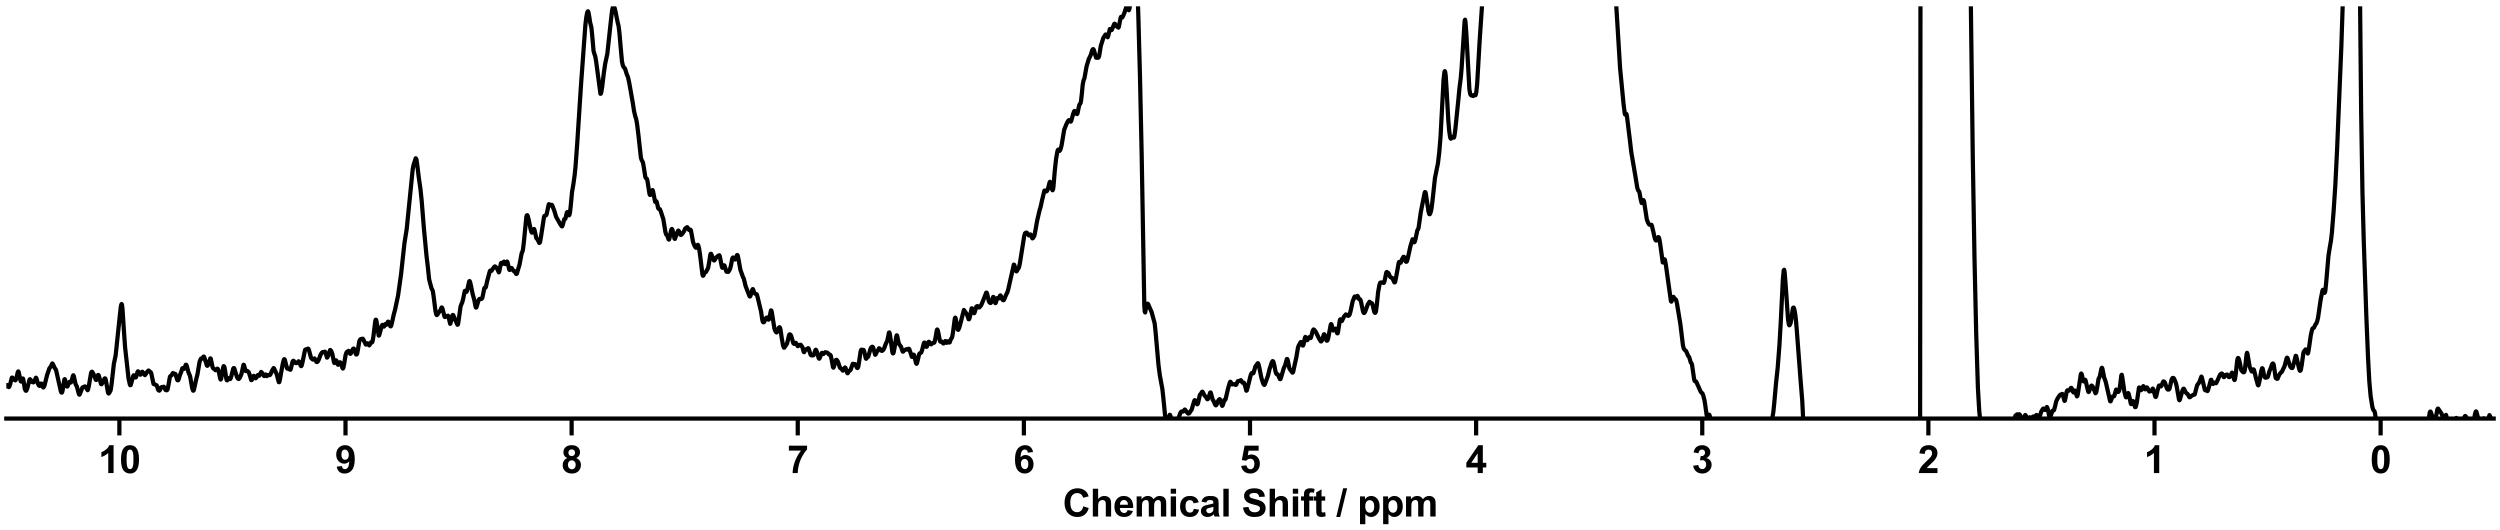 <?xml version="1.0" encoding="utf-8" standalone="no"?>
<!DOCTYPE svg PUBLIC "-//W3C//DTD SVG 1.1//EN"
  "http://www.w3.org/Graphics/SVG/1.1/DTD/svg11.dtd">
<svg xmlns:xlink="http://www.w3.org/1999/xlink" width="1188pt" height="252pt" viewBox="0 0 1188 252" xmlns="http://www.w3.org/2000/svg" version="1.1">
 <defs>
  <style type="text/css">*{stroke-linejoin: round; stroke-linecap: butt}</style>
 </defs>
 <g id="figure_1">
  <g id="patch_1">
   <path d="M 0 252 
L 1188 252 
L 1188 0 
L 0 0 
z
" style="fill: #ffffff"/>
  </g>
  <g id="axes_1">
   <g id="patch_2">
    <path d="M 3 198.908 
L 1185 198.908 
L 1185 3 
L 3 3 
z
" style="fill: #ffffff"/>
   </g>
   <g id="matplotlib.axis_1">
    <g id="xtick_1">
     <g id="line2d_1">
      <defs>
       <path id="maaf87b0c23" d="M 0 0 
L 0 8 
" style="stroke: #000000; stroke-width: 2"/>
      </defs>
      <g>
       <use xlink:href="#maaf87b0c23" x="1131.273" y="198.908" style="stroke: #000000; stroke-width: 2"/>
      </g>
     </g>
     <g id="text_1">
      <!-- 0 -->
      <g transform="translate(1126.268 224.792) scale(0.18 -0.18)">
       <defs>
        <path id="Arial-BoldMT-30" d="M 1756 4600 
Q 2422 4600 2797 4125 
Q 3244 3563 3244 2259 
Q 3244 959 2794 391 
Q 2422 -78 1756 -78 
Q 1088 -78 678 436 
Q 269 950 269 2269 
Q 269 3563 719 4131 
Q 1091 4600 1756 4600 
z
M 1756 3872 
Q 1597 3872 1472 3770 
Q 1347 3669 1278 3406 
Q 1188 3066 1188 2259 
Q 1188 1453 1269 1151 
Q 1350 850 1473 750 
Q 1597 650 1756 650 
Q 1916 650 2041 751 
Q 2166 853 2234 1116 
Q 2325 1453 2325 2259 
Q 2325 3066 2244 3367 
Q 2163 3669 2039 3770 
Q 1916 3872 1756 3872 
z
" transform="scale(0.016)"/>
       </defs>
       <use xlink:href="#Arial-BoldMT-30"/>
      </g>
     </g>
    </g>
    <g id="xtick_2">
     <g id="line2d_2">
      <g>
       <use xlink:href="#maaf87b0c23" x="1023.818" y="198.908" style="stroke: #000000; stroke-width: 2"/>
      </g>
     </g>
     <g id="text_2">
      <!-- 1 -->
      <g transform="translate(1018.813 224.792) scale(0.18 -0.18)">
       <defs>
        <path id="Arial-BoldMT-31" d="M 2519 0 
L 1641 0 
L 1641 3309 
Q 1159 2859 506 2644 
L 506 3441 
Q 850 3553 1253 3867 
Q 1656 4181 1806 4600 
L 2519 4600 
L 2519 0 
z
" transform="scale(0.016)"/>
       </defs>
       <use xlink:href="#Arial-BoldMT-31"/>
      </g>
     </g>
    </g>
    <g id="xtick_3">
     <g id="line2d_3">
      <g>
       <use xlink:href="#maaf87b0c23" x="916.364" y="198.908" style="stroke: #000000; stroke-width: 2"/>
      </g>
     </g>
     <g id="text_3">
      <!-- 2 -->
      <g transform="translate(911.359 224.792) scale(0.18 -0.18)">
       <defs>
        <path id="Arial-BoldMT-32" d="M 3238 816 
L 3238 0 
L 159 0 
Q 209 463 459 877 
Q 709 1291 1447 1975 
Q 2041 2528 2175 2725 
Q 2356 2997 2356 3263 
Q 2356 3556 2198 3714 
Q 2041 3872 1763 3872 
Q 1488 3872 1325 3706 
Q 1163 3541 1138 3156 
L 263 3244 
Q 341 3969 753 4284 
Q 1166 4600 1784 4600 
Q 2463 4600 2850 4234 
Q 3238 3869 3238 3325 
Q 3238 3016 3127 2736 
Q 3016 2456 2775 2150 
Q 2616 1947 2200 1565 
Q 1784 1184 1673 1059 
Q 1563 934 1494 816 
L 3238 816 
z
" transform="scale(0.016)"/>
       </defs>
       <use xlink:href="#Arial-BoldMT-32"/>
      </g>
     </g>
    </g>
    <g id="xtick_4">
     <g id="line2d_4">
      <g>
       <use xlink:href="#maaf87b0c23" x="808.909" y="198.908" style="stroke: #000000; stroke-width: 2"/>
      </g>
     </g>
     <g id="text_4">
      <!-- 3 -->
      <g transform="translate(803.904 224.792) scale(0.18 -0.18)">
       <defs>
        <path id="Arial-BoldMT-33" d="M 241 1216 
L 1091 1319 
Q 1131 994 1309 822 
Q 1488 650 1741 650 
Q 2013 650 2198 856 
Q 2384 1063 2384 1413 
Q 2384 1744 2206 1937 
Q 2028 2131 1772 2131 
Q 1603 2131 1369 2066 
L 1466 2781 
Q 1822 2772 2009 2936 
Q 2197 3100 2197 3372 
Q 2197 3603 2059 3740 
Q 1922 3878 1694 3878 
Q 1469 3878 1309 3722 
Q 1150 3566 1116 3266 
L 306 3403 
Q 391 3819 561 4067 
Q 731 4316 1036 4458 
Q 1341 4600 1719 4600 
Q 2366 4600 2756 4188 
Q 3078 3850 3078 3425 
Q 3078 2822 2419 2463 
Q 2813 2378 3048 2084 
Q 3284 1791 3284 1375 
Q 3284 772 2843 347 
Q 2403 -78 1747 -78 
Q 1125 -78 715 280 
Q 306 638 241 1216 
z
" transform="scale(0.016)"/>
       </defs>
       <use xlink:href="#Arial-BoldMT-33"/>
      </g>
     </g>
    </g>
    <g id="xtick_5">
     <g id="line2d_5">
      <g>
       <use xlink:href="#maaf87b0c23" x="701.455" y="198.908" style="stroke: #000000; stroke-width: 2"/>
      </g>
     </g>
     <g id="text_5">
      <!-- 4 -->
      <g transform="translate(696.45 224.792) scale(0.18 -0.18)">
       <defs>
        <path id="Arial-BoldMT-34" d="M 1994 0 
L 1994 922 
L 119 922 
L 119 1691 
L 2106 4600 
L 2844 4600 
L 2844 1694 
L 3413 1694 
L 3413 922 
L 2844 922 
L 2844 0 
L 1994 0 
z
M 1994 1694 
L 1994 3259 
L 941 1694 
L 1994 1694 
z
" transform="scale(0.016)"/>
       </defs>
       <use xlink:href="#Arial-BoldMT-34"/>
      </g>
     </g>
    </g>
    <g id="xtick_6">
     <g id="line2d_6">
      <g>
       <use xlink:href="#maaf87b0c23" x="594" y="198.908" style="stroke: #000000; stroke-width: 2"/>
      </g>
     </g>
     <g id="text_6">
      <!-- 5 -->
      <g transform="translate(588.995 224.792) scale(0.18 -0.18)">
       <defs>
        <path id="Arial-BoldMT-35" d="M 284 1178 
L 1159 1269 
Q 1197 972 1381 798 
Q 1566 625 1806 625 
Q 2081 625 2272 848 
Q 2463 1072 2463 1522 
Q 2463 1944 2273 2155 
Q 2084 2366 1781 2366 
Q 1403 2366 1103 2031 
L 391 2134 
L 841 4519 
L 3163 4519 
L 3163 3697 
L 1506 3697 
L 1369 2919 
Q 1663 3066 1969 3066 
Q 2553 3066 2959 2641 
Q 3366 2216 3366 1538 
Q 3366 972 3038 528 
Q 2591 -78 1797 -78 
Q 1163 -78 763 262 
Q 363 603 284 1178 
z
" transform="scale(0.016)"/>
       </defs>
       <use xlink:href="#Arial-BoldMT-35"/>
      </g>
     </g>
    </g>
    <g id="xtick_7">
     <g id="line2d_7">
      <g>
       <use xlink:href="#maaf87b0c23" x="486.545" y="198.908" style="stroke: #000000; stroke-width: 2"/>
      </g>
     </g>
     <g id="text_7">
      <!-- 6 -->
      <g transform="translate(481.541 224.792) scale(0.18 -0.18)">
       <defs>
        <path id="Arial-BoldMT-36" d="M 3247 3459 
L 2397 3366 
Q 2366 3628 2234 3753 
Q 2103 3878 1894 3878 
Q 1616 3878 1423 3628 
Q 1231 3378 1181 2588 
Q 1509 2975 1997 2975 
Q 2547 2975 2939 2556 
Q 3331 2138 3331 1475 
Q 3331 772 2918 347 
Q 2506 -78 1859 -78 
Q 1166 -78 719 461 
Q 272 1000 272 2228 
Q 272 3488 737 4044 
Q 1203 4600 1947 4600 
Q 2469 4600 2811 4308 
Q 3153 4016 3247 3459 
z
M 1256 1544 
Q 1256 1116 1453 883 
Q 1650 650 1903 650 
Q 2147 650 2309 840 
Q 2472 1031 2472 1466 
Q 2472 1913 2297 2120 
Q 2122 2328 1859 2328 
Q 1606 2328 1431 2129 
Q 1256 1931 1256 1544 
z
" transform="scale(0.016)"/>
       </defs>
       <use xlink:href="#Arial-BoldMT-36"/>
      </g>
     </g>
    </g>
    <g id="xtick_8">
     <g id="line2d_8">
      <g>
       <use xlink:href="#maaf87b0c23" x="379.091" y="198.908" style="stroke: #000000; stroke-width: 2"/>
      </g>
     </g>
     <g id="text_8">
      <!-- 7 -->
      <g transform="translate(374.086 224.792) scale(0.18 -0.18)">
       <defs>
        <path id="Arial-BoldMT-37" d="M 272 3703 
L 272 4519 
L 3275 4519 
L 3275 3881 
Q 2903 3516 2518 2831 
Q 2134 2147 1932 1376 
Q 1731 606 1734 0 
L 888 0 
Q 909 950 1279 1937 
Q 1650 2925 2269 3703 
L 272 3703 
z
" transform="scale(0.016)"/>
       </defs>
       <use xlink:href="#Arial-BoldMT-37"/>
      </g>
     </g>
    </g>
    <g id="xtick_9">
     <g id="line2d_9">
      <g>
       <use xlink:href="#maaf87b0c23" x="271.636" y="198.908" style="stroke: #000000; stroke-width: 2"/>
      </g>
     </g>
     <g id="text_9">
      <!-- 8 -->
      <g transform="translate(266.632 224.792) scale(0.18 -0.18)">
       <defs>
        <path id="Arial-BoldMT-38" d="M 1025 2472 
Q 684 2616 529 2867 
Q 375 3119 375 3419 
Q 375 3931 733 4265 
Q 1091 4600 1750 4600 
Q 2403 4600 2764 4265 
Q 3125 3931 3125 3419 
Q 3125 3100 2959 2851 
Q 2794 2603 2494 2472 
Q 2875 2319 3073 2025 
Q 3272 1731 3272 1347 
Q 3272 713 2867 316 
Q 2463 -81 1791 -81 
Q 1166 -81 750 247 
Q 259 634 259 1309 
Q 259 1681 443 1992 
Q 628 2303 1025 2472 
z
M 1206 3356 
Q 1206 3094 1354 2947 
Q 1503 2800 1750 2800 
Q 2000 2800 2150 2948 
Q 2300 3097 2300 3359 
Q 2300 3606 2151 3754 
Q 2003 3903 1759 3903 
Q 1506 3903 1356 3753 
Q 1206 3603 1206 3356 
z
M 1125 1394 
Q 1125 1031 1311 828 
Q 1497 625 1775 625 
Q 2047 625 2225 820 
Q 2403 1016 2403 1384 
Q 2403 1706 2222 1901 
Q 2041 2097 1763 2097 
Q 1441 2097 1283 1875 
Q 1125 1653 1125 1394 
z
" transform="scale(0.016)"/>
       </defs>
       <use xlink:href="#Arial-BoldMT-38"/>
      </g>
     </g>
    </g>
    <g id="xtick_10">
     <g id="line2d_10">
      <g>
       <use xlink:href="#maaf87b0c23" x="164.182" y="198.908" style="stroke: #000000; stroke-width: 2"/>
      </g>
     </g>
     <g id="text_10">
      <!-- 9 -->
      <g transform="translate(159.177 224.792) scale(0.18 -0.18)">
       <defs>
        <path id="Arial-BoldMT-39" d="M 291 1059 
L 1141 1153 
Q 1172 894 1303 769 
Q 1434 644 1650 644 
Q 1922 644 2112 894 
Q 2303 1144 2356 1931 
Q 2025 1547 1528 1547 
Q 988 1547 595 1964 
Q 203 2381 203 3050 
Q 203 3747 617 4173 
Q 1031 4600 1672 4600 
Q 2369 4600 2816 4061 
Q 3263 3522 3263 2288 
Q 3263 1031 2797 475 
Q 2331 -81 1584 -81 
Q 1047 -81 715 205 
Q 384 491 291 1059 
z
M 2278 2978 
Q 2278 3403 2083 3637 
Q 1888 3872 1631 3872 
Q 1388 3872 1227 3680 
Q 1066 3488 1066 3050 
Q 1066 2606 1241 2398 
Q 1416 2191 1678 2191 
Q 1931 2191 2104 2391 
Q 2278 2591 2278 2978 
z
" transform="scale(0.016)"/>
       </defs>
       <use xlink:href="#Arial-BoldMT-39"/>
      </g>
     </g>
    </g>
    <g id="xtick_11">
     <g id="line2d_11">
      <g>
       <use xlink:href="#maaf87b0c23" x="56.727" y="198.908" style="stroke: #000000; stroke-width: 2"/>
      </g>
     </g>
     <g id="text_11">
      <!-- 10 -->
      <g transform="translate(46.718 224.792) scale(0.18 -0.18)">
       <use xlink:href="#Arial-BoldMT-31"/>
       <use xlink:href="#Arial-BoldMT-30" x="55.615"/>
      </g>
     </g>
    </g>
    <g id="text_12">
     <!-- Chemical Shift / ppm -->
     <g transform="translate(504.993 245.448) scale(0.18 -0.18)">
      <defs>
       <path id="Arial-BoldMT-43" d="M 3397 1684 
L 4294 1400 
Q 4088 650 3608 286 
Q 3128 -78 2391 -78 
Q 1478 -78 890 545 
Q 303 1169 303 2250 
Q 303 3394 893 4026 
Q 1484 4659 2447 4659 
Q 3288 4659 3813 4163 
Q 4125 3869 4281 3319 
L 3366 3100 
Q 3284 3456 3026 3662 
Q 2769 3869 2400 3869 
Q 1891 3869 1573 3503 
Q 1256 3138 1256 2319 
Q 1256 1450 1568 1081 
Q 1881 713 2381 713 
Q 2750 713 3015 947 
Q 3281 1181 3397 1684 
z
" transform="scale(0.016)"/>
       <path id="Arial-BoldMT-68" d="M 1334 4581 
L 1334 2897 
Q 1759 3394 2350 3394 
Q 2653 3394 2897 3281 
Q 3141 3169 3264 2994 
Q 3388 2819 3433 2606 
Q 3478 2394 3478 1947 
L 3478 0 
L 2600 0 
L 2600 1753 
Q 2600 2275 2550 2415 
Q 2500 2556 2373 2639 
Q 2247 2722 2056 2722 
Q 1838 2722 1666 2615 
Q 1494 2509 1414 2295 
Q 1334 2081 1334 1663 
L 1334 0 
L 456 0 
L 456 4581 
L 1334 4581 
z
" transform="scale(0.016)"/>
       <path id="Arial-BoldMT-65" d="M 2381 1056 
L 3256 909 
Q 3088 428 2723 176 
Q 2359 -75 1813 -75 
Q 947 -75 531 491 
Q 203 944 203 1634 
Q 203 2459 634 2926 
Q 1066 3394 1725 3394 
Q 2466 3394 2894 2905 
Q 3322 2416 3303 1406 
L 1103 1406 
Q 1113 1016 1316 798 
Q 1519 581 1822 581 
Q 2028 581 2168 693 
Q 2309 806 2381 1056 
z
M 2431 1944 
Q 2422 2325 2234 2523 
Q 2047 2722 1778 2722 
Q 1491 2722 1303 2513 
Q 1116 2303 1119 1944 
L 2431 1944 
z
" transform="scale(0.016)"/>
       <path id="Arial-BoldMT-6d" d="M 394 3319 
L 1203 3319 
L 1203 2866 
Q 1638 3394 2238 3394 
Q 2556 3394 2790 3262 
Q 3025 3131 3175 2866 
Q 3394 3131 3647 3262 
Q 3900 3394 4188 3394 
Q 4553 3394 4806 3245 
Q 5059 3097 5184 2809 
Q 5275 2597 5275 2122 
L 5275 0 
L 4397 0 
L 4397 1897 
Q 4397 2391 4306 2534 
Q 4184 2722 3931 2722 
Q 3747 2722 3584 2609 
Q 3422 2497 3350 2280 
Q 3278 2063 3278 1594 
L 3278 0 
L 2400 0 
L 2400 1819 
Q 2400 2303 2353 2443 
Q 2306 2584 2207 2653 
Q 2109 2722 1941 2722 
Q 1738 2722 1575 2612 
Q 1413 2503 1342 2297 
Q 1272 2091 1272 1613 
L 1272 0 
L 394 0 
L 394 3319 
z
" transform="scale(0.016)"/>
       <path id="Arial-BoldMT-69" d="M 459 3769 
L 459 4581 
L 1338 4581 
L 1338 3769 
L 459 3769 
z
M 459 0 
L 459 3319 
L 1338 3319 
L 1338 0 
L 459 0 
z
" transform="scale(0.016)"/>
       <path id="Arial-BoldMT-63" d="M 3353 2338 
L 2488 2181 
Q 2444 2441 2289 2572 
Q 2134 2703 1888 2703 
Q 1559 2703 1364 2476 
Q 1169 2250 1169 1719 
Q 1169 1128 1367 884 
Q 1566 641 1900 641 
Q 2150 641 2309 783 
Q 2469 925 2534 1272 
L 3397 1125 
Q 3263 531 2881 228 
Q 2500 -75 1859 -75 
Q 1131 -75 698 384 
Q 266 844 266 1656 
Q 266 2478 700 2936 
Q 1134 3394 1875 3394 
Q 2481 3394 2839 3133 
Q 3197 2872 3353 2338 
z
" transform="scale(0.016)"/>
       <path id="Arial-BoldMT-61" d="M 1116 2306 
L 319 2450 
Q 453 2931 781 3162 
Q 1109 3394 1756 3394 
Q 2344 3394 2631 3255 
Q 2919 3116 3036 2902 
Q 3153 2688 3153 2116 
L 3144 1091 
Q 3144 653 3186 445 
Q 3228 238 3344 0 
L 2475 0 
Q 2441 88 2391 259 
Q 2369 338 2359 363 
Q 2134 144 1878 34 
Q 1622 -75 1331 -75 
Q 819 -75 523 203 
Q 228 481 228 906 
Q 228 1188 362 1408 
Q 497 1628 739 1745 
Q 981 1863 1438 1950 
Q 2053 2066 2291 2166 
L 2291 2253 
Q 2291 2506 2166 2614 
Q 2041 2722 1694 2722 
Q 1459 2722 1328 2630 
Q 1197 2538 1116 2306 
z
M 2291 1594 
Q 2122 1538 1756 1459 
Q 1391 1381 1278 1306 
Q 1106 1184 1106 997 
Q 1106 813 1243 678 
Q 1381 544 1594 544 
Q 1831 544 2047 700 
Q 2206 819 2256 991 
Q 2291 1103 2291 1419 
L 2291 1594 
z
" transform="scale(0.016)"/>
       <path id="Arial-BoldMT-6c" d="M 459 0 
L 459 4581 
L 1338 4581 
L 1338 0 
L 459 0 
z
" transform="scale(0.016)"/>
       <path id="Arial-BoldMT-20" transform="scale(0.016)"/>
       <path id="Arial-BoldMT-53" d="M 231 1491 
L 1131 1578 
Q 1213 1125 1461 912 
Q 1709 700 2131 700 
Q 2578 700 2804 889 
Q 3031 1078 3031 1331 
Q 3031 1494 2936 1608 
Q 2841 1722 2603 1806 
Q 2441 1863 1863 2006 
Q 1119 2191 819 2459 
Q 397 2838 397 3381 
Q 397 3731 595 4036 
Q 794 4341 1167 4500 
Q 1541 4659 2069 4659 
Q 2931 4659 3367 4281 
Q 3803 3903 3825 3272 
L 2900 3231 
Q 2841 3584 2645 3739 
Q 2450 3894 2059 3894 
Q 1656 3894 1428 3728 
Q 1281 3622 1281 3444 
Q 1281 3281 1419 3166 
Q 1594 3019 2269 2859 
Q 2944 2700 3267 2529 
Q 3591 2359 3773 2064 
Q 3956 1769 3956 1334 
Q 3956 941 3737 597 
Q 3519 253 3119 86 
Q 2719 -81 2122 -81 
Q 1253 -81 787 320 
Q 322 722 231 1491 
z
" transform="scale(0.016)"/>
       <path id="Arial-BoldMT-66" d="M 75 3319 
L 563 3319 
L 563 3569 
Q 563 3988 652 4194 
Q 741 4400 980 4529 
Q 1219 4659 1584 4659 
Q 1959 4659 2319 4547 
L 2200 3934 
Q 1991 3984 1797 3984 
Q 1606 3984 1523 3895 
Q 1441 3806 1441 3553 
L 1441 3319 
L 2097 3319 
L 2097 2628 
L 1441 2628 
L 1441 0 
L 563 0 
L 563 2628 
L 75 2628 
L 75 3319 
z
" transform="scale(0.016)"/>
       <path id="Arial-BoldMT-74" d="M 1981 3319 
L 1981 2619 
L 1381 2619 
L 1381 1281 
Q 1381 875 1398 808 
Q 1416 741 1477 697 
Q 1538 653 1625 653 
Q 1747 653 1978 738 
L 2053 56 
Q 1747 -75 1359 -75 
Q 1122 -75 931 4 
Q 741 84 652 211 
Q 563 338 528 553 
Q 500 706 500 1172 
L 500 2619 
L 97 2619 
L 97 3319 
L 500 3319 
L 500 3978 
L 1381 4491 
L 1381 3319 
L 1981 3319 
z
" transform="scale(0.016)"/>
       <path id="Arial-BoldMT-2f" d="M -9 -78 
L 1125 4659 
L 1784 4659 
L 638 -78 
L -9 -78 
z
" transform="scale(0.016)"/>
       <path id="Arial-BoldMT-70" d="M 434 3319 
L 1253 3319 
L 1253 2831 
Q 1413 3081 1684 3237 
Q 1956 3394 2288 3394 
Q 2866 3394 3269 2941 
Q 3672 2488 3672 1678 
Q 3672 847 3265 386 
Q 2859 -75 2281 -75 
Q 2006 -75 1782 34 
Q 1559 144 1313 409 
L 1313 -1263 
L 434 -1263 
L 434 3319 
z
M 1303 1716 
Q 1303 1156 1525 889 
Q 1747 622 2066 622 
Q 2372 622 2575 867 
Q 2778 1113 2778 1672 
Q 2778 2194 2568 2447 
Q 2359 2700 2050 2700 
Q 1728 2700 1515 2451 
Q 1303 2203 1303 1716 
z
" transform="scale(0.016)"/>
      </defs>
      <use xlink:href="#Arial-BoldMT-43"/>
      <use xlink:href="#Arial-BoldMT-68" x="72.217"/>
      <use xlink:href="#Arial-BoldMT-65" x="133.301"/>
      <use xlink:href="#Arial-BoldMT-6d" x="188.916"/>
      <use xlink:href="#Arial-BoldMT-69" x="277.832"/>
      <use xlink:href="#Arial-BoldMT-63" x="305.615"/>
      <use xlink:href="#Arial-BoldMT-61" x="361.23"/>
      <use xlink:href="#Arial-BoldMT-6c" x="416.846"/>
      <use xlink:href="#Arial-BoldMT-20" x="444.629"/>
      <use xlink:href="#Arial-BoldMT-53" x="472.412"/>
      <use xlink:href="#Arial-BoldMT-68" x="539.111"/>
      <use xlink:href="#Arial-BoldMT-69" x="600.195"/>
      <use xlink:href="#Arial-BoldMT-66" x="627.979"/>
      <use xlink:href="#Arial-BoldMT-74" x="661.279"/>
      <use xlink:href="#Arial-BoldMT-20" x="694.58"/>
      <use xlink:href="#Arial-BoldMT-2f" x="722.363"/>
      <use xlink:href="#Arial-BoldMT-20" x="750.146"/>
      <use xlink:href="#Arial-BoldMT-70" x="777.93"/>
      <use xlink:href="#Arial-BoldMT-70" x="839.014"/>
      <use xlink:href="#Arial-BoldMT-6d" x="900.098"/>
     </g>
    </g>
   </g>
   <g id="matplotlib.axis_2"/>
   <g id="line2d_12">
    <path d="M 2.956 183.34 
L 3.16 183.021 
L 3.365 182.972 
L 4.184 183.961 
L 4.388 183.785 
L 4.797 182.673 
L 5.616 179.49 
L 5.821 179.407 
L 6.639 180.377 
L 7.253 180.755 
L 7.458 180.547 
L 7.867 179.29 
L 8.481 176.748 
L 8.685 176.482 
L 8.89 176.802 
L 9.299 178.793 
L 9.708 180.773 
L 9.913 181.256 
L 10.118 181.345 
L 10.322 181.017 
L 10.731 179.861 
L 10.936 179.896 
L 11.141 180.716 
L 11.755 184.641 
L 12.164 185.612 
L 12.368 185.715 
L 12.573 185.559 
L 12.982 184.516 
L 13.596 182.074 
L 14.005 180.455 
L 14.21 180.215 
L 14.415 180.317 
L 15.233 181.506 
L 15.847 181.693 
L 16.052 181.616 
L 16.256 181.308 
L 17.075 179.484 
L 17.279 179.696 
L 17.688 181.037 
L 18.098 182.487 
L 18.507 183.212 
L 18.916 183.403 
L 19.121 183.148 
L 19.53 182.257 
L 19.735 182.308 
L 20.553 184.134 
L 20.758 183.974 
L 21.167 183.115 
L 21.781 180.607 
L 22.395 178.139 
L 23.009 176.4 
L 23.418 175.162 
L 23.827 174.58 
L 24.236 174.02 
L 24.85 172.707 
L 25.055 172.835 
L 26.078 175.053 
L 26.487 175.51 
L 26.692 176.101 
L 28.943 186.067 
L 29.147 186.485 
L 29.352 186.589 
L 29.556 186.323 
L 29.761 185.489 
L 30.58 180.303 
L 30.784 180.172 
L 30.989 180.669 
L 31.603 183.273 
L 31.807 183.663 
L 32.012 183.667 
L 32.216 183.331 
L 32.83 181.694 
L 33.035 181.467 
L 33.24 181.519 
L 33.649 181.76 
L 33.853 181.522 
L 34.263 180.055 
L 34.672 178.508 
L 34.877 178.33 
L 35.081 178.766 
L 35.9 182.504 
L 36.514 183.66 
L 37.127 185.968 
L 37.537 187.393 
L 37.741 187.564 
L 37.946 187.275 
L 39.174 184.157 
L 39.583 183.947 
L 40.401 183.619 
L 40.811 184.027 
L 41.629 185.435 
L 41.834 185.093 
L 42.243 183.255 
L 43.266 177.279 
L 43.471 176.788 
L 43.675 176.634 
L 43.88 176.783 
L 44.494 177.892 
L 45.517 180.474 
L 45.721 180.572 
L 45.926 180.218 
L 46.54 178.222 
L 46.744 178.175 
L 46.949 178.502 
L 47.358 179.908 
L 47.972 182.434 
L 48.177 182.601 
L 48.381 182.43 
L 48.791 181.681 
L 49.609 180.01 
L 49.814 179.792 
L 50.018 179.847 
L 50.223 180.339 
L 50.632 182.551 
L 51.246 186.228 
L 51.451 186.861 
L 51.655 187.014 
L 52.065 186.462 
L 52.474 185.688 
L 52.678 184.925 
L 53.088 181.975 
L 54.111 172.852 
L 54.929 169.035 
L 55.339 165.342 
L 56.157 157.38 
L 56.771 151.607 
L 57.385 145.944 
L 57.589 144.898 
L 57.794 144.461 
L 57.999 144.985 
L 58.203 146.686 
L 58.817 156.184 
L 59.431 164.915 
L 61.068 179.804 
L 61.682 182.605 
L 61.886 183.052 
L 62.091 183.023 
L 62.5 181.662 
L 63.319 178.661 
L 63.523 178.341 
L 63.728 178.399 
L 64.342 179.361 
L 64.546 179.336 
L 64.751 178.908 
L 65.365 176.653 
L 65.57 176.446 
L 65.774 176.629 
L 66.593 178.024 
L 66.797 178.041 
L 67.002 177.762 
L 67.411 176.827 
L 67.616 176.656 
L 67.82 176.802 
L 68.843 178.258 
L 69.048 178.084 
L 69.662 177.063 
L 70.276 176.345 
L 70.48 176.11 
L 70.685 176.093 
L 71.299 176.716 
L 71.503 176.78 
L 71.708 177.005 
L 71.913 177.579 
L 72.936 182.394 
L 73.14 182.579 
L 73.55 182.637 
L 74.164 182.987 
L 74.368 183.049 
L 74.573 183.386 
L 75.187 185.32 
L 75.596 185.646 
L 75.8 185.587 
L 76.005 185.32 
L 76.619 184.046 
L 77.028 183.917 
L 77.437 183.856 
L 77.847 183.777 
L 78.051 184.069 
L 78.665 185.343 
L 79.074 185.443 
L 79.279 185.461 
L 79.484 185.325 
L 79.688 184.829 
L 80.098 182.741 
L 80.711 179.195 
L 80.916 178.754 
L 81.53 178.343 
L 82.144 177.293 
L 83.371 177.756 
L 83.781 179.115 
L 84.19 180.435 
L 84.395 180.706 
L 84.599 180.727 
L 84.804 180.506 
L 85.213 179.195 
L 85.622 177.874 
L 86.031 176.943 
L 86.645 175.006 
L 86.85 174.93 
L 87.259 175.313 
L 87.464 175.287 
L 87.668 174.906 
L 88.282 173.331 
L 88.487 173.35 
L 88.692 173.667 
L 89.101 175.191 
L 89.51 176.82 
L 90.328 178.771 
L 90.738 181.025 
L 91.352 184.56 
L 91.761 185.649 
L 91.965 185.635 
L 92.17 185.093 
L 93.398 179.553 
L 93.807 178.04 
L 94.83 171.957 
L 95.444 170.477 
L 95.649 170.32 
L 96.058 170.426 
L 96.262 170.275 
L 96.672 169.484 
L 96.876 169.433 
L 97.081 169.779 
L 97.695 171.723 
L 98.309 173.693 
L 98.513 173.84 
L 98.718 173.678 
L 99.127 172.691 
L 99.946 170.293 
L 100.15 170.39 
L 100.559 172.31 
L 100.969 174.339 
L 101.378 175.13 
L 101.992 175.481 
L 102.401 175.928 
L 102.606 175.886 
L 103.22 175.214 
L 103.424 175.225 
L 103.629 175.528 
L 104.038 176.97 
L 104.652 179.972 
L 104.856 180.366 
L 105.061 180.074 
L 105.47 178.02 
L 106.084 174.462 
L 106.289 173.975 
L 106.493 174.082 
L 106.698 174.7 
L 107.107 177.024 
L 107.517 179.816 
L 107.721 180.594 
L 107.926 180.76 
L 108.335 180.156 
L 108.744 179.687 
L 108.949 179.793 
L 109.358 180.142 
L 109.563 179.899 
L 109.972 178.613 
L 110.79 175.287 
L 110.995 174.925 
L 111.2 174.918 
L 111.404 175.244 
L 112.018 177.295 
L 112.632 179.227 
L 113.041 179.882 
L 113.246 180.057 
L 113.451 180.082 
L 113.86 179.645 
L 114.678 177.896 
L 115.087 176.196 
L 115.701 173.344 
L 115.906 173.413 
L 116.724 176.293 
L 116.929 176.343 
L 117.338 176.242 
L 117.748 176.433 
L 118.157 176.86 
L 118.361 177.253 
L 119.384 180.618 
L 119.589 180.631 
L 119.998 179.778 
L 120.408 178.714 
L 120.612 178.598 
L 121.021 179.323 
L 121.226 179.665 
L 121.431 179.764 
L 121.635 179.665 
L 122.045 179.066 
L 122.454 178.281 
L 122.658 178.221 
L 123.068 178.567 
L 123.272 178.461 
L 124.091 176.746 
L 124.295 176.871 
L 125.523 178.718 
L 125.728 178.514 
L 126.137 177.925 
L 126.342 178.067 
L 126.751 178.719 
L 126.955 178.671 
L 127.365 178.209 
L 127.774 178.186 
L 128.183 178.252 
L 128.388 178.12 
L 128.797 177.279 
L 129.411 175.866 
L 130.025 174.919 
L 130.229 175.059 
L 131.457 177.733 
L 132.48 181.605 
L 132.685 181.618 
L 132.889 180.992 
L 134.322 173.11 
L 134.731 171.364 
L 134.936 170.835 
L 135.14 170.67 
L 135.345 170.944 
L 135.754 172.567 
L 136.368 174.941 
L 136.573 175.207 
L 136.777 175.226 
L 137.186 175.087 
L 137.391 175.2 
L 137.8 175.688 
L 138.005 175.686 
L 138.21 175.238 
L 139.028 171.809 
L 139.233 171.515 
L 139.437 171.442 
L 139.642 171.585 
L 140.256 172.453 
L 140.665 172.597 
L 141.074 172.484 
L 141.893 171.682 
L 142.097 171.804 
L 142.507 172.83 
L 142.916 173.832 
L 143.12 173.997 
L 143.325 173.797 
L 143.734 172.218 
L 144.962 166.252 
L 145.371 166.009 
L 145.985 165.854 
L 146.394 165.661 
L 146.599 165.821 
L 146.804 166.303 
L 147.827 170.125 
L 148.236 170.515 
L 148.645 170.86 
L 148.85 170.886 
L 149.464 170.327 
L 149.668 170.603 
L 150.282 171.851 
L 150.487 172.032 
L 150.691 172.04 
L 151.101 171.671 
L 151.51 170.798 
L 152.328 168.574 
L 152.942 167.598 
L 153.351 167.295 
L 153.965 167.35 
L 154.374 167.109 
L 154.579 167.373 
L 155.398 169.948 
L 155.602 169.788 
L 156.011 168.912 
L 156.83 166.362 
L 157.035 166.336 
L 157.444 166.91 
L 157.853 168.008 
L 158.262 169.844 
L 158.671 172.036 
L 158.876 172.506 
L 159.081 172.395 
L 159.695 171.23 
L 159.899 171.448 
L 160.513 173.221 
L 160.718 173.339 
L 161.127 172.642 
L 161.536 172.135 
L 161.741 172.23 
L 162.15 172.885 
L 162.764 174.971 
L 162.968 175.131 
L 163.173 174.759 
L 163.582 172.716 
L 164.196 168.852 
L 164.605 167.608 
L 164.81 167.256 
L 165.629 166.742 
L 165.833 166.819 
L 166.447 168.155 
L 166.652 168.056 
L 167.675 165.877 
L 167.879 165.67 
L 168.084 165.624 
L 168.289 165.831 
L 168.698 167.061 
L 169.107 168.283 
L 169.312 168.474 
L 169.516 168.425 
L 169.721 168.032 
L 170.13 165.884 
L 170.744 162.145 
L 171.153 161.323 
L 171.563 161.107 
L 172.381 160.956 
L 172.586 161.188 
L 173.813 163.707 
L 174.018 163.738 
L 174.427 163.174 
L 174.632 163.142 
L 175.041 163.622 
L 175.45 164.111 
L 175.655 163.898 
L 176.269 162.66 
L 176.678 162.776 
L 176.883 162.612 
L 177.087 162.002 
L 177.496 159.512 
L 178.315 152.603 
L 178.52 151.939 
L 178.724 151.967 
L 178.929 152.72 
L 179.952 159.493 
L 180.157 159.379 
L 180.566 157.973 
L 181.384 154.899 
L 181.589 154.463 
L 181.794 154.373 
L 182.407 155.219 
L 182.612 155.041 
L 183.021 154.064 
L 183.226 153.977 
L 183.635 154.308 
L 183.84 154.042 
L 184.249 153.014 
L 184.454 152.835 
L 184.658 152.976 
L 185.067 153.921 
L 185.477 154.99 
L 185.681 155.096 
L 185.886 154.794 
L 186.295 153.19 
L 187.114 149.455 
L 187.727 147.2 
L 189.16 140.464 
L 190.592 130.275 
L 191.615 120.817 
L 192.229 115.26 
L 193.252 108.959 
L 196.117 80.451 
L 196.526 78.363 
L 197.549 75.227 
L 197.754 75.398 
L 197.958 76.125 
L 198.368 79.095 
L 198.982 84.157 
L 199.8 89.783 
L 200.414 95.749 
L 201.437 108.598 
L 202.051 114.97 
L 202.665 121.481 
L 203.279 126.601 
L 203.892 132.512 
L 204.302 134.249 
L 204.711 135.722 
L 205.12 137.191 
L 205.529 137.904 
L 205.734 138.646 
L 206.143 141.526 
L 206.962 147.989 
L 207.371 149.567 
L 207.576 149.735 
L 207.78 149.595 
L 208.803 148.012 
L 209.008 147.877 
L 209.213 147.564 
L 209.826 146.119 
L 210.031 146.155 
L 210.236 146.61 
L 211.259 150.493 
L 211.463 150.653 
L 212.896 150.023 
L 213.1 150.415 
L 213.919 153.888 
L 214.123 153.443 
L 214.942 149.947 
L 215.147 149.665 
L 215.351 149.717 
L 215.76 150.612 
L 216.374 152.106 
L 216.988 153.456 
L 217.397 154.344 
L 217.602 154.166 
L 217.807 153.276 
L 218.83 145.758 
L 219.239 144.583 
L 219.648 143.741 
L 220.057 142.154 
L 220.876 138.239 
L 221.081 138.177 
L 221.49 138.719 
L 221.694 138.653 
L 221.899 138.273 
L 222.308 136.657 
L 222.922 133.775 
L 223.127 133.544 
L 223.331 133.83 
L 223.741 135.462 
L 224.559 139.567 
L 225.378 142.494 
L 225.991 145.716 
L 226.196 146.177 
L 226.401 146.078 
L 226.81 144.71 
L 227.424 142.674 
L 227.833 142.066 
L 228.242 141.969 
L 228.651 142.1 
L 228.856 142.03 
L 229.061 141.775 
L 229.265 141.283 
L 229.675 139.308 
L 230.084 137.135 
L 230.288 136.737 
L 230.698 136.708 
L 230.902 136.343 
L 231.516 133.504 
L 232.744 128.919 
L 232.948 128.582 
L 233.562 128.685 
L 234.176 127.738 
L 234.995 126.676 
L 235.199 126.586 
L 235.609 126.888 
L 236.222 127.619 
L 237.041 129.429 
L 237.245 129.003 
L 237.655 126.97 
L 238.064 125.077 
L 238.269 124.9 
L 238.678 125.399 
L 238.882 125.366 
L 239.496 124.303 
L 239.701 124.571 
L 240.11 125.482 
L 240.315 125.457 
L 240.929 124.275 
L 241.133 124.472 
L 241.542 126.187 
L 241.952 127.999 
L 242.156 128.286 
L 242.361 128.123 
L 242.77 127.458 
L 242.975 127.339 
L 243.179 127.403 
L 243.589 128.104 
L 243.998 128.699 
L 244.407 128.759 
L 244.816 129.435 
L 245.226 130.114 
L 245.43 130.194 
L 245.635 129.978 
L 246.044 128.555 
L 246.453 127.176 
L 246.863 125.851 
L 247.886 120.36 
L 248.295 119.473 
L 248.5 118.66 
L 248.909 115.386 
L 250.137 102.911 
L 250.341 102.356 
L 250.546 102.256 
L 250.75 102.545 
L 251.16 104.109 
L 252.183 109.074 
L 252.592 110.387 
L 252.797 110.565 
L 253.001 110.356 
L 253.615 108.892 
L 253.82 108.846 
L 254.024 109.36 
L 254.843 113.124 
L 255.457 113.844 
L 256.275 115.458 
L 256.48 115.359 
L 256.684 114.797 
L 257.094 112.396 
L 258.526 103.051 
L 258.731 102.584 
L 259.14 102.432 
L 259.344 102.428 
L 259.549 102.283 
L 259.754 101.782 
L 260.777 97.067 
L 260.981 97.054 
L 261.391 97.566 
L 261.595 97.635 
L 262.209 97.327 
L 262.414 97.607 
L 263.437 100.252 
L 264.255 103.015 
L 266.301 106.649 
L 266.711 107.213 
L 266.915 107.517 
L 267.12 107.575 
L 267.325 107.214 
L 268.143 104.134 
L 268.552 104.065 
L 268.757 103.687 
L 269.371 100.959 
L 269.575 100.766 
L 269.985 101.719 
L 270.189 102.181 
L 270.394 102.332 
L 270.598 102.066 
L 270.803 101.302 
L 271.212 97.886 
L 271.826 91.276 
L 272.44 87.715 
L 273.054 83.341 
L 273.463 79.501 
L 274.282 68.364 
L 275.305 52.496 
L 276.123 39.982 
L 278.169 11.885 
L 278.579 8.398 
L 278.988 6.183 
L 279.193 5.546 
L 279.397 5.364 
L 279.602 5.702 
L 280.011 7.883 
L 280.42 10.611 
L 281.034 13.071 
L 281.443 17.171 
L 282.057 24.216 
L 282.466 25.642 
L 282.876 26.823 
L 283.285 29.224 
L 285.331 44.578 
L 285.536 44.496 
L 285.74 43.807 
L 286.15 41.297 
L 286.968 34.504 
L 287.582 30.322 
L 288.605 25.535 
L 290.242 10.351 
L 290.856 4.991 
L 291.265 3.315 
L 291.47 3 
L 291.674 3.075 
L 292.084 3.871 
L 292.493 5.523 
L 293.516 10.648 
L 293.925 12.246 
L 294.334 15.391 
L 294.948 22.532 
L 295.562 29.232 
L 295.971 31.065 
L 296.381 31.958 
L 296.994 32.582 
L 297.404 33.87 
L 297.813 35.237 
L 298.427 36.69 
L 299.041 39.521 
L 300.678 48.731 
L 301.291 52.774 
L 301.905 55.342 
L 302.315 56.591 
L 302.724 58.843 
L 303.338 63.798 
L 304.565 74.969 
L 304.975 76.191 
L 305.384 76.884 
L 305.588 77.519 
L 305.998 79.857 
L 306.612 83.9 
L 306.816 84.492 
L 307.43 85.032 
L 307.635 85.788 
L 308.658 92.265 
L 308.862 92.632 
L 309.067 92.635 
L 309.272 92.294 
L 309.885 90.498 
L 310.09 90.318 
L 310.295 90.793 
L 311.318 95.909 
L 311.522 95.813 
L 311.727 95.588 
L 311.932 95.661 
L 312.136 96.224 
L 312.75 98.867 
L 312.955 99.205 
L 313.569 99.407 
L 313.978 100.373 
L 315.206 104.128 
L 315.615 106.639 
L 316.229 110.442 
L 316.638 111.544 
L 317.047 111.785 
L 317.456 113.034 
L 317.661 113.669 
L 317.866 113.856 
L 318.07 113.494 
L 318.479 111.586 
L 318.889 109.541 
L 319.093 108.958 
L 319.298 108.81 
L 319.503 109.08 
L 319.912 110.569 
L 320.526 113.418 
L 320.73 113.526 
L 321.14 112.362 
L 321.753 110.713 
L 322.163 109.742 
L 322.367 109.558 
L 322.572 109.74 
L 323.39 111.605 
L 323.595 111.637 
L 324.004 111.361 
L 325.027 109.936 
L 325.641 108.549 
L 326.05 108.349 
L 326.46 107.959 
L 326.664 108.029 
L 327.483 109.327 
L 327.687 109.35 
L 328.097 109.132 
L 328.301 109.43 
L 328.71 111.528 
L 329.324 114.97 
L 329.938 116.568 
L 330.552 117.645 
L 330.757 117.742 
L 330.961 117.59 
L 331.575 116.336 
L 331.78 116.477 
L 332.189 118.033 
L 332.598 120.588 
L 333.826 130.571 
L 334.031 131.043 
L 334.235 130.97 
L 334.849 129.453 
L 335.463 129.262 
L 336.486 127.344 
L 336.895 125.19 
L 337.509 121.214 
L 337.714 120.623 
L 337.918 120.619 
L 338.328 121.553 
L 339.146 123.624 
L 339.351 123.801 
L 339.555 123.669 
L 340.374 122.302 
L 340.783 122.011 
L 341.397 121.445 
L 341.806 121.317 
L 342.011 121.64 
L 342.42 123.692 
L 343.034 126.81 
L 343.238 127.252 
L 343.443 127.235 
L 344.057 126.057 
L 344.262 126.168 
L 344.671 127.399 
L 345.08 128.861 
L 345.285 129.136 
L 346.103 129.178 
L 346.512 128.562 
L 346.922 127.775 
L 347.331 126.248 
L 347.945 123.003 
L 348.149 122.487 
L 348.354 122.353 
L 348.763 122.645 
L 349.377 123.313 
L 349.582 123.082 
L 350.196 121.274 
L 350.4 121.18 
L 350.605 121.591 
L 351.014 123.583 
L 351.833 128.206 
L 353.06 131.666 
L 353.469 132.456 
L 353.879 134.148 
L 354.288 135.889 
L 356.13 140.671 
L 356.334 140.893 
L 356.539 140.772 
L 356.948 139.621 
L 357.562 137.492 
L 357.766 137.376 
L 357.971 137.784 
L 358.38 139.059 
L 358.79 139.539 
L 359.608 139.873 
L 360.017 141.209 
L 361.654 148.053 
L 362.268 152.105 
L 362.473 152.84 
L 362.677 153.144 
L 362.882 153.168 
L 363.087 153.03 
L 363.496 152.228 
L 363.905 151.272 
L 364.314 150.9 
L 364.519 150.892 
L 364.724 151.101 
L 365.133 151.885 
L 365.337 151.861 
L 365.542 151.268 
L 366.361 147.501 
L 366.565 147.606 
L 366.77 148.329 
L 367.384 152.271 
L 367.997 156.08 
L 368.407 157.246 
L 368.816 157.864 
L 369.021 157.985 
L 369.225 157.833 
L 369.634 156.884 
L 370.044 155.837 
L 370.248 155.553 
L 370.453 155.505 
L 370.658 155.764 
L 370.862 156.459 
L 371.476 160.635 
L 372.09 164.09 
L 372.499 165.193 
L 372.704 165.192 
L 373.113 164.57 
L 373.727 163.688 
L 373.931 163.372 
L 374.341 161.971 
L 374.955 159.284 
L 375.159 158.918 
L 375.364 158.867 
L 375.773 159.223 
L 375.978 159.66 
L 377.001 163.128 
L 377.41 163.437 
L 377.615 163.359 
L 378.024 162.916 
L 378.228 162.967 
L 378.638 163.715 
L 379.047 164.479 
L 379.252 164.471 
L 379.865 163.912 
L 380.479 163.826 
L 381.298 164.96 
L 381.707 166.459 
L 381.912 167.206 
L 382.116 167.368 
L 382.73 166.083 
L 382.935 166.013 
L 383.344 166.113 
L 383.549 165.992 
L 383.958 165.471 
L 384.162 165.505 
L 384.367 165.917 
L 385.186 168.577 
L 385.595 168.893 
L 386.209 168.823 
L 386.413 168.878 
L 386.618 168.768 
L 387.027 167.718 
L 387.436 166.447 
L 387.641 166.185 
L 387.846 166.328 
L 388.255 167.416 
L 389.073 170.291 
L 389.278 170.453 
L 389.483 170.238 
L 389.892 169.226 
L 390.506 167.721 
L 390.71 167.681 
L 391.324 168.208 
L 391.733 167.746 
L 392.143 167.386 
L 393.166 167.572 
L 393.984 168.512 
L 394.393 168.511 
L 394.598 168.679 
L 394.803 169.081 
L 395.212 170.969 
L 395.826 174.454 
L 396.03 174.716 
L 396.235 174.378 
L 397.258 171.032 
L 397.463 170.97 
L 397.667 171.09 
L 398.077 171.712 
L 398.486 172.749 
L 399.1 174.649 
L 399.304 174.909 
L 399.714 175.122 
L 400.532 176.141 
L 400.737 176.014 
L 401.555 174.623 
L 401.76 174.792 
L 402.169 175.807 
L 402.578 177.185 
L 402.783 177.372 
L 402.987 177.114 
L 403.397 176.313 
L 403.806 176.105 
L 404.011 176.02 
L 404.215 175.716 
L 405.238 172.876 
L 405.852 173.058 
L 406.057 172.965 
L 406.261 172.994 
L 406.466 173.185 
L 406.875 173.998 
L 407.284 174.829 
L 407.489 174.889 
L 407.694 174.638 
L 407.898 174.03 
L 408.308 171.423 
L 408.921 167.174 
L 409.126 166.469 
L 409.331 166.175 
L 410.354 166.297 
L 410.558 166.585 
L 410.968 168.192 
L 411.377 170.188 
L 411.581 170.487 
L 412.195 169.704 
L 412.4 169.659 
L 412.605 169.415 
L 413.014 168.018 
L 413.628 165.884 
L 414.037 165.056 
L 414.446 164.781 
L 414.651 164.822 
L 414.855 165.06 
L 415.06 165.579 
L 415.878 168.586 
L 416.083 168.433 
L 416.697 167.122 
L 417.106 166.722 
L 417.72 165.5 
L 417.925 165.542 
L 418.948 166.726 
L 419.152 166.74 
L 419.766 166.229 
L 420.175 165.422 
L 420.994 163.219 
L 421.608 162.021 
L 422.017 160.119 
L 422.426 158.058 
L 422.631 157.976 
L 422.836 158.693 
L 423.245 161.372 
L 424.063 167.412 
L 424.268 167.917 
L 424.473 167.918 
L 424.677 167.453 
L 425.086 165.259 
L 425.905 159.906 
L 426.109 159.336 
L 426.314 159.484 
L 426.723 161.506 
L 427.133 163.336 
L 427.746 164.203 
L 428.156 164.706 
L 428.565 165.985 
L 428.974 167.081 
L 429.179 167.092 
L 429.588 166.514 
L 430.406 166.147 
L 430.611 165.953 
L 430.816 165.92 
L 431.43 166.146 
L 431.839 165.725 
L 432.043 165.827 
L 432.453 166.938 
L 433.271 169.488 
L 433.476 169.621 
L 433.68 169.357 
L 434.09 168.51 
L 434.294 168.618 
L 434.703 170.073 
L 435.317 172.595 
L 435.522 172.879 
L 435.727 172.669 
L 436.136 171.037 
L 436.75 168.379 
L 436.954 167.997 
L 437.773 167.528 
L 438.182 166.366 
L 439.001 163.098 
L 439.205 162.778 
L 439.41 162.812 
L 439.819 163.827 
L 440.228 164.839 
L 440.433 164.725 
L 441.251 162.462 
L 441.456 162.42 
L 441.865 162.906 
L 442.274 163.552 
L 442.479 163.636 
L 442.888 163.25 
L 443.298 162.979 
L 443.911 162.842 
L 444.116 162.487 
L 444.525 160.731 
L 445.139 157.053 
L 445.344 156.569 
L 445.548 156.764 
L 445.958 158.4 
L 446.571 161.702 
L 446.776 162.258 
L 446.981 162.414 
L 447.595 162.324 
L 448.004 162.903 
L 448.208 163.195 
L 448.413 163.197 
L 449.231 162.058 
L 449.641 162.651 
L 449.845 162.921 
L 450.05 162.853 
L 450.459 162.162 
L 450.664 162.193 
L 451.073 162.75 
L 451.278 162.726 
L 451.687 161.616 
L 452.096 160.757 
L 452.301 160.533 
L 452.505 160.035 
L 452.915 157.585 
L 453.733 151.279 
L 453.938 150.937 
L 454.142 151.317 
L 454.552 153.518 
L 454.961 156.045 
L 455.165 156.672 
L 455.37 156.73 
L 455.779 155.889 
L 456.189 154.54 
L 458.03 147.297 
L 458.439 147.856 
L 459.462 149.332 
L 460.281 151.698 
L 460.486 151.711 
L 460.69 151.279 
L 461.099 149.641 
L 461.713 146.517 
L 461.918 146.526 
L 462.941 148.841 
L 463.146 148.467 
L 463.964 145.723 
L 464.373 145.466 
L 464.578 145.481 
L 465.192 146.1 
L 465.396 146.067 
L 466.215 145.113 
L 466.829 143.709 
L 468.67 139.052 
L 468.875 139.079 
L 469.08 139.582 
L 469.898 143.191 
L 470.307 143.813 
L 470.717 144.007 
L 470.921 143.861 
L 471.33 142.97 
L 471.944 141.097 
L 472.149 141.156 
L 472.558 142.764 
L 472.967 144.028 
L 473.172 143.97 
L 473.581 142.611 
L 473.99 141.604 
L 474.195 141.628 
L 474.4 141.783 
L 474.604 141.787 
L 474.809 141.478 
L 475.218 140.478 
L 475.423 140.357 
L 475.627 140.664 
L 476.241 142.246 
L 476.651 142.661 
L 476.855 142.681 
L 477.06 142.546 
L 477.469 141.627 
L 478.083 140.106 
L 478.697 138.939 
L 479.106 137.543 
L 481.766 125.73 
L 481.971 125.847 
L 482.38 127.291 
L 482.789 128.745 
L 482.994 128.981 
L 483.198 128.806 
L 483.812 127.707 
L 484.017 127.451 
L 484.221 126.995 
L 484.631 125.199 
L 486.677 112.334 
L 487.086 110.87 
L 487.495 110.576 
L 487.905 110.539 
L 488.314 111.061 
L 488.928 111.876 
L 489.132 111.9 
L 489.542 111.428 
L 489.746 111.42 
L 489.951 111.724 
L 490.565 113.266 
L 490.769 113.229 
L 491.383 112.341 
L 491.588 111.802 
L 491.997 109.692 
L 492.815 105.028 
L 493.429 102.388 
L 494.043 99.749 
L 494.452 98.511 
L 495.271 94.756 
L 496.294 90.573 
L 496.499 90.544 
L 497.113 90.961 
L 497.317 90.927 
L 497.522 90.761 
L 497.931 89.863 
L 498.34 88.393 
L 498.749 86.69 
L 498.954 86.397 
L 499.159 86.754 
L 499.977 90.109 
L 500.182 90.417 
L 500.386 90.07 
L 500.591 88.823 
L 501.205 81.466 
L 501.819 75.686 
L 502.433 72.137 
L 502.637 71.404 
L 502.842 71.104 
L 503.046 71.246 
L 503.456 71.729 
L 503.66 71.557 
L 504.07 70.567 
L 504.479 68.987 
L 505.707 61.661 
L 506.73 59.051 
L 507.343 57.827 
L 507.753 57.206 
L 507.957 57.106 
L 508.162 57.222 
L 508.571 57.728 
L 508.776 57.82 
L 508.98 57.639 
L 509.39 56.217 
L 510.004 54.009 
L 510.413 52.915 
L 510.617 52.723 
L 510.822 52.905 
L 511.436 53.993 
L 511.641 54.183 
L 511.845 54.204 
L 512.05 53.824 
L 512.459 51.758 
L 512.868 49.904 
L 513.482 48.965 
L 513.687 48.07 
L 514.096 44.493 
L 514.505 40.233 
L 514.914 38.177 
L 515.324 37.219 
L 515.733 34.915 
L 516.347 31.51 
L 517.37 28.127 
L 518.393 25.976 
L 519.007 23.86 
L 519.416 23.347 
L 519.621 23.413 
L 519.825 23.845 
L 520.848 27.408 
L 521.258 27.465 
L 521.871 27.432 
L 522.076 27.262 
L 522.281 26.757 
L 522.69 24.435 
L 523.099 21.802 
L 523.508 20.537 
L 523.918 19.249 
L 524.327 17.987 
L 525.35 16.402 
L 525.555 16.425 
L 526.373 17.71 
L 526.578 17.218 
L 527.396 13.81 
L 527.601 13.814 
L 528.01 14.33 
L 528.215 14.299 
L 528.419 13.991 
L 529.442 11.447 
L 529.647 11.264 
L 529.852 11.353 
L 530.67 12.553 
L 531.079 12.795 
L 531.284 13.056 
L 531.489 13.122 
L 531.693 12.712 
L 532.102 10.56 
L 532.512 8.446 
L 532.716 8.015 
L 532.921 8.064 
L 533.126 8.277 
L 533.33 8.28 
L 533.739 7.487 
L 534.353 6.008 
L 535.376 2.775 
L 535.581 3.091 
L 536.195 4.664 
L 536.399 4.862 
L 536.604 4.569 
L 536.809 3.673 
L 537.218 0.235 
L 537.321 -1 
M 540.63 -1 
L 540.901 6.278 
L 541.72 36.447 
L 542.538 74.379 
L 543.766 144.924 
L 543.97 147.975 
L 544.175 148.489 
L 544.584 146.271 
L 544.994 144.586 
L 545.198 144.322 
L 545.403 144.322 
L 545.607 144.538 
L 546.221 145.98 
L 547.244 148.311 
L 548.677 153.57 
L 549.086 157.286 
L 550.518 173.497 
L 551.132 178.239 
L 552.36 184.906 
L 552.769 188.601 
L 553.792 198.936 
L 554.201 200.395 
L 554.406 200.578 
L 554.611 200.477 
L 554.815 200.101 
L 555.838 197.118 
L 556.043 197.181 
L 556.452 198.453 
L 556.861 199.681 
L 557.271 200.221 
L 557.68 200.371 
L 558.908 199.931 
L 559.317 200.076 
L 559.522 199.906 
L 559.931 198.962 
L 560.954 196.114 
L 561.363 195.604 
L 561.772 195.479 
L 562.182 195.573 
L 562.386 195.428 
L 563 194.609 
L 563.205 194.747 
L 564.228 196.154 
L 564.637 196.538 
L 565.046 196.442 
L 565.456 195.875 
L 565.865 195.216 
L 566.274 194.708 
L 566.888 192.585 
L 567.502 190.523 
L 567.706 190.156 
L 567.911 190.222 
L 568.934 192.139 
L 569.139 191.979 
L 569.343 191.39 
L 570.162 187.676 
L 570.571 187.204 
L 570.98 186.563 
L 571.185 186.208 
L 571.389 186.13 
L 571.594 186.394 
L 572.413 187.963 
L 573.026 188.596 
L 573.64 189.661 
L 573.845 189.72 
L 574.05 189.493 
L 574.459 188.529 
L 575.073 186.562 
L 575.277 186.493 
L 575.482 187.007 
L 576.3 190.047 
L 576.71 190.488 
L 577.119 191.577 
L 577.528 192.493 
L 577.733 192.619 
L 577.937 192.552 
L 578.142 192.228 
L 578.96 190.287 
L 579.37 189.796 
L 579.574 189.683 
L 579.779 189.846 
L 580.188 191.11 
L 580.597 192.532 
L 580.802 192.874 
L 581.007 192.686 
L 581.825 190.036 
L 582.03 190.087 
L 582.234 190.003 
L 582.439 189.512 
L 583.667 184.261 
L 584.485 181.563 
L 584.69 181.409 
L 584.894 181.63 
L 585.304 182.49 
L 585.508 182.652 
L 586.531 182.544 
L 587.145 182.904 
L 587.35 182.881 
L 587.554 182.567 
L 588.168 181.163 
L 588.578 181.083 
L 588.987 181.033 
L 589.601 180.648 
L 589.805 180.817 
L 590.419 181.842 
L 591.033 181.811 
L 591.238 182.066 
L 591.647 183.345 
L 592.261 185.661 
L 592.465 185.578 
L 592.875 184.14 
L 594.307 178.352 
L 594.716 177.401 
L 594.921 177.219 
L 595.535 177.408 
L 595.739 177.011 
L 596.558 174.158 
L 597.376 173.062 
L 597.581 172.674 
L 597.785 172.602 
L 597.99 172.937 
L 598.399 174.525 
L 599.422 179.619 
L 600.241 182.204 
L 600.65 182.856 
L 600.855 182.903 
L 601.059 182.613 
L 602.492 178.678 
L 603.31 175.321 
L 603.924 173.536 
L 604.333 172.216 
L 604.742 171.605 
L 604.947 171.663 
L 605.152 172.025 
L 605.561 173.62 
L 606.175 176.773 
L 606.584 177.727 
L 606.789 177.859 
L 607.198 177.909 
L 607.607 178.765 
L 608.221 180.157 
L 608.426 180.182 
L 608.63 179.777 
L 610.063 174.906 
L 610.676 173.641 
L 611.495 170.627 
L 611.7 170.61 
L 611.904 171.031 
L 612.313 173.026 
L 612.723 175.106 
L 613.132 175.696 
L 614.155 177.076 
L 614.36 176.995 
L 614.564 176.528 
L 615.178 173.602 
L 615.997 169.944 
L 616.815 165.059 
L 617.224 164.066 
L 618.043 162.591 
L 618.247 162.566 
L 618.452 162.794 
L 619.066 164.222 
L 619.27 164.15 
L 619.475 163.543 
L 620.089 160.5 
L 620.294 160.099 
L 620.498 160.268 
L 621.112 161.692 
L 621.317 161.581 
L 621.931 160.344 
L 622.135 160.233 
L 622.749 160.656 
L 622.954 160.461 
L 623.363 158.934 
L 623.772 157.274 
L 624.181 156.55 
L 624.386 156.603 
L 625 157.321 
L 625.409 158.004 
L 626.637 160.557 
L 627.66 162.254 
L 627.865 162.229 
L 628.069 161.965 
L 628.478 160.937 
L 629.092 158.92 
L 629.297 158.828 
L 629.501 159.234 
L 630.32 161.773 
L 630.525 161.909 
L 630.729 161.833 
L 630.934 161.506 
L 631.138 160.79 
L 632.366 154.284 
L 632.571 153.999 
L 632.775 154.297 
L 633.389 156.833 
L 633.594 157.071 
L 633.798 156.956 
L 634.412 156.268 
L 634.617 156.178 
L 634.822 156.324 
L 635.231 157.704 
L 635.435 158.371 
L 635.64 158.398 
L 635.845 157.631 
L 636.663 152.305 
L 636.868 151.762 
L 637.072 151.859 
L 637.482 152.603 
L 637.686 152.505 
L 638.709 150.366 
L 639.119 149.914 
L 639.528 149.42 
L 639.732 149.449 
L 640.551 150.089 
L 640.756 150.085 
L 641.165 149.743 
L 641.369 149.377 
L 641.779 147.933 
L 642.802 143.097 
L 643.211 142.182 
L 643.62 141.041 
L 643.825 140.878 
L 644.439 141.386 
L 645.053 140.614 
L 645.257 140.835 
L 645.871 142.182 
L 646.28 142.251 
L 646.485 142.501 
L 646.69 143.114 
L 647.713 148.01 
L 648.122 148.742 
L 648.326 148.707 
L 648.736 148.05 
L 649.963 144.709 
L 650.782 143.386 
L 651.6 144.072 
L 651.805 144.058 
L 652.01 144.18 
L 652.214 144.674 
L 653.033 148.174 
L 653.237 148.543 
L 653.442 148.667 
L 653.647 148.514 
L 653.851 147.943 
L 654.26 144.962 
L 654.874 138.856 
L 655.488 135.431 
L 655.897 134.336 
L 656.102 134.235 
L 656.716 134.237 
L 656.921 134.213 
L 657.534 134.462 
L 657.739 134.18 
L 658.148 132.616 
L 658.762 129.493 
L 658.967 129.237 
L 659.785 129.768 
L 660.194 130.704 
L 660.604 131.557 
L 661.013 131.856 
L 661.627 132.134 
L 662.036 132.983 
L 662.445 133.924 
L 662.65 134.21 
L 662.854 134.156 
L 663.059 133.618 
L 663.673 130.364 
L 664.696 124.723 
L 664.901 124.443 
L 665.105 124.516 
L 665.515 124.888 
L 665.719 124.636 
L 666.333 123.027 
L 666.947 122.031 
L 667.152 122.044 
L 667.561 123.177 
L 667.97 124.188 
L 668.175 124.39 
L 668.379 124.388 
L 668.584 124.133 
L 668.993 122.705 
L 670.221 117.016 
L 671.244 113.697 
L 671.449 113.763 
L 672.062 115.14 
L 672.267 114.935 
L 672.676 113.487 
L 673.495 109.522 
L 673.904 108.871 
L 674.109 108.215 
L 674.518 105.421 
L 675.132 100.975 
L 676.973 91.7 
L 677.178 91.232 
L 677.382 91.389 
L 677.587 92.275 
L 678.815 100.495 
L 679.224 101.771 
L 679.429 101.8 
L 679.838 100.951 
L 680.247 99.119 
L 680.656 95.986 
L 681.884 84.656 
L 683.316 77.57 
L 683.93 72.447 
L 684.544 64.974 
L 685.158 53.358 
L 685.977 37.845 
L 686.386 34.235 
L 686.59 33.817 
L 686.795 34.398 
L 687 36.018 
L 687.409 42.287 
L 688.227 57.078 
L 688.637 61.98 
L 689.046 64.919 
L 689.25 65.701 
L 689.455 65.91 
L 690.274 65.079 
L 690.683 65.418 
L 690.887 65.39 
L 691.092 64.906 
L 691.501 62.169 
L 692.934 48.176 
L 693.547 41.727 
L 694.161 37.013 
L 694.571 32.132 
L 696.003 9.776 
L 696.208 9.366 
L 696.412 10.472 
L 696.821 16.235 
L 698.254 42.438 
L 698.663 44.757 
L 699.072 45.31 
L 700.095 45.615 
L 700.505 45.075 
L 700.709 45.061 
L 700.914 45.247 
L 701.118 45.273 
L 701.323 44.831 
L 701.528 43.849 
L 701.937 39.949 
L 702.551 29.403 
L 703.165 18.774 
L 704.188 3.658 
L 704.483 -1 
M 767.818 -1 
L 769.871 32.465 
L 771.508 49.41 
L 772.121 54.187 
L 772.326 54.49 
L 772.735 54.046 
L 772.94 54.367 
L 773.145 55.382 
L 774.577 67.061 
L 775.191 72.355 
L 777.032 83.069 
L 778.055 89.334 
L 778.465 90.544 
L 778.874 90.893 
L 779.078 91.463 
L 779.692 94.922 
L 780.102 96.459 
L 780.306 96.434 
L 780.92 95.087 
L 781.125 95.324 
L 781.329 96.19 
L 782.557 104.246 
L 783.171 105.847 
L 783.58 106.551 
L 783.989 106.847 
L 784.808 106.838 
L 785.012 107.374 
L 786.445 113.572 
L 786.854 114.23 
L 787.059 114.299 
L 787.263 114.163 
L 787.673 113.333 
L 788.082 112.656 
L 788.286 112.842 
L 788.491 113.449 
L 788.9 115.778 
L 790.128 124.697 
L 790.333 124.759 
L 790.946 123.174 
L 791.151 123.399 
L 791.56 125.458 
L 794.016 143.076 
L 794.22 143.343 
L 794.425 142.972 
L 795.039 141.12 
L 795.243 141.083 
L 795.857 142.172 
L 796.267 142.233 
L 796.471 142.532 
L 796.88 144.141 
L 798.517 154.082 
L 799.745 164.199 
L 800.154 165.677 
L 800.564 166.242 
L 801.177 166.788 
L 801.587 167.605 
L 802.201 169.137 
L 802.61 169.557 
L 802.814 170.029 
L 803.428 172.192 
L 803.837 172.712 
L 804.042 173.322 
L 804.451 176.119 
L 805.065 180.292 
L 805.27 180.946 
L 805.474 181.194 
L 805.884 181.227 
L 806.088 181.476 
L 808.134 186.056 
L 808.544 186.652 
L 808.953 186.867 
L 809.362 187.858 
L 809.976 190.231 
L 810.385 192.847 
L 810.999 197.251 
L 811.204 197.961 
L 811.408 198.115 
L 812.022 197.065 
L 812.227 197.077 
L 812.432 197.438 
L 812.841 199.214 
L 815.296 211.697 
L 816.115 214.298 
L 817.138 219.667 
L 817.547 220.35 
L 817.956 220.997 
L 818.365 222.566 
L 818.979 225.348 
L 819.593 226.955 
L 820.002 227.59 
L 820.207 227.691 
L 820.616 227.469 
L 820.821 227.586 
L 821.639 229.182 
L 822.049 231.748 
L 822.458 235.025 
L 823.686 241.474 
L 824.095 243.769 
L 824.504 244.682 
L 824.913 244.873 
L 825.118 244.795 
L 825.732 243.937 
L 825.936 244.046 
L 826.346 244.704 
L 826.55 244.759 
L 826.755 244.491 
L 827.369 242.976 
L 827.573 242.918 
L 827.778 243.464 
L 828.187 246.308 
L 828.596 249.012 
L 828.801 249.298 
L 829.006 248.656 
L 829.824 244.197 
L 830.233 242.876 
L 830.643 242.382 
L 831.052 242.341 
L 831.257 242.608 
L 831.666 243.99 
L 832.075 245.508 
L 832.28 245.929 
L 832.484 246.038 
L 833.098 245.63 
L 833.303 245.402 
L 833.507 244.867 
L 833.917 242.847 
L 835.144 235.105 
L 836.781 227.449 
L 838.009 221.239 
L 838.827 215.826 
L 839.646 212.206 
L 840.26 206.88 
L 840.874 201.796 
L 841.283 200.042 
L 841.897 199.455 
L 842.306 198.074 
L 842.715 195.612 
L 843.124 191.575 
L 843.943 182.369 
L 844.761 174.708 
L 845.58 164.099 
L 846.194 153.464 
L 847.217 132.782 
L 847.626 128.435 
L 847.831 128.2 
L 848.035 129.246 
L 848.445 134.026 
L 849.672 151.747 
L 850.082 154.303 
L 850.286 154.599 
L 850.491 154.43 
L 850.9 153.469 
L 851.309 151.326 
L 851.923 146.848 
L 852.128 146.211 
L 852.332 146.154 
L 852.537 146.556 
L 852.946 148.352 
L 853.355 151.366 
L 853.765 156.011 
L 855.606 180.299 
L 856.425 190.465 
L 857.039 202.607 
L 857.857 219.841 
L 859.494 246.31 
L 859.86 253 
M 912.389 253 
L 912.605 -1 
M 936.502 -1 
L 937.454 73.883 
L 938.273 122.374 
L 939.091 158.613 
L 939.91 184.559 
L 940.523 195.158 
L 941.137 201.206 
L 941.751 205.244 
L 942.979 211.254 
L 943.593 214.848 
L 944.002 216.148 
L 944.207 216.104 
L 945.025 214.476 
L 945.844 211.949 
L 946.253 211.758 
L 947.071 210.86 
L 947.481 210.995 
L 947.685 210.948 
L 947.89 211.036 
L 948.094 211.433 
L 948.708 213.469 
L 948.913 213.686 
L 949.117 213.403 
L 949.527 211.742 
L 950.55 207.216 
L 950.959 206.101 
L 951.164 205.906 
L 951.368 206.081 
L 952.187 207.914 
L 952.596 207.563 
L 952.801 207.247 
L 953.005 206.659 
L 953.415 204.394 
L 953.824 201.99 
L 954.028 201.329 
L 954.233 201.198 
L 954.438 201.536 
L 955.461 204.562 
L 955.665 204.166 
L 956.075 202.896 
L 956.688 201.856 
L 957.098 200.202 
L 957.712 197.504 
L 958.121 197.22 
L 958.53 196.891 
L 958.735 196.903 
L 959.144 197.107 
L 959.553 196.852 
L 959.758 196.985 
L 960.985 199.451 
L 961.19 199.604 
L 961.395 199.551 
L 961.599 199.185 
L 962.213 197.438 
L 962.418 197.23 
L 962.622 197.364 
L 963.032 198.409 
L 963.645 200.074 
L 963.85 200.077 
L 964.259 198.825 
L 964.464 198.293 
L 964.669 198.322 
L 965.282 199.626 
L 965.487 199.393 
L 966.101 197.927 
L 966.306 197.952 
L 966.715 198.377 
L 966.919 198.413 
L 967.124 198.178 
L 967.533 197.341 
L 967.738 197.19 
L 967.943 197.324 
L 968.352 198.124 
L 968.761 198.956 
L 968.966 198.837 
L 969.375 197.556 
L 969.989 195.655 
L 970.807 194.26 
L 971.012 194.15 
L 971.216 194.213 
L 971.83 194.836 
L 972.035 194.621 
L 972.649 193.403 
L 972.853 193.618 
L 973.263 195.117 
L 973.876 198.191 
L 974.081 198.51 
L 974.286 198.241 
L 975.309 195.225 
L 975.513 195.086 
L 975.923 195.044 
L 976.127 194.73 
L 976.537 193.171 
L 977.15 190.605 
L 977.764 189.378 
L 978.378 188.413 
L 978.992 187.607 
L 980.015 187.175 
L 980.22 187.452 
L 980.629 189.059 
L 981.038 190.508 
L 981.243 190.376 
L 981.652 188.379 
L 982.061 186.202 
L 982.266 185.636 
L 982.471 185.459 
L 983.084 185.682 
L 983.494 185.34 
L 984.107 184.332 
L 984.312 184.323 
L 984.517 184.625 
L 985.131 186.286 
L 985.335 186.499 
L 985.54 186.351 
L 985.949 185.577 
L 986.154 185.646 
L 986.563 187.185 
L 986.972 188.372 
L 987.177 188.167 
L 987.381 187.311 
L 988.814 177.769 
L 989.018 177.502 
L 989.223 177.786 
L 989.632 179.63 
L 990.041 181.176 
L 990.246 181.269 
L 990.86 180.444 
L 991.065 180.784 
L 992.292 186.029 
L 992.497 186.301 
L 992.701 186.143 
L 993.315 184.376 
L 993.725 183.354 
L 993.929 183.206 
L 994.338 183.542 
L 994.748 184.278 
L 995.771 186.882 
L 995.975 186.741 
L 996.18 186.209 
L 996.589 184.011 
L 997.203 180.147 
L 997.612 179.328 
L 997.817 178.903 
L 998.226 176.926 
L 998.635 175 
L 998.84 174.767 
L 999.045 175.121 
L 999.454 177.097 
L 999.863 179.323 
L 1000.272 180.426 
L 1000.682 181.639 
L 1002.728 190.643 
L 1002.932 190.731 
L 1003.137 190.382 
L 1003.751 188.624 
L 1003.956 188.4 
L 1004.569 188.328 
L 1004.774 187.98 
L 1005.183 186.414 
L 1005.593 185.124 
L 1005.797 185.25 
L 1006.206 186.083 
L 1006.411 186.282 
L 1006.616 186.249 
L 1006.82 186.015 
L 1007.025 185.598 
L 1007.229 184.897 
L 1007.639 181.826 
L 1008.048 178.382 
L 1008.253 178.076 
L 1008.457 178.868 
L 1009.48 186.042 
L 1010.094 188.336 
L 1010.299 188.801 
L 1010.503 188.789 
L 1011.322 186.773 
L 1011.527 187.096 
L 1011.936 188.771 
L 1012.55 191.772 
L 1012.754 192.062 
L 1012.959 191.787 
L 1013.368 190.682 
L 1013.573 190.569 
L 1013.777 190.913 
L 1014.596 193.465 
L 1014.8 193.466 
L 1015.005 193.075 
L 1015.414 191.232 
L 1016.437 184.169 
L 1016.642 184.128 
L 1017.256 185.382 
L 1017.46 185.418 
L 1017.665 185.173 
L 1018.484 183.486 
L 1018.688 183.658 
L 1019.302 184.996 
L 1019.507 185.015 
L 1020.121 184.091 
L 1020.325 184.165 
L 1020.734 184.874 
L 1021.348 186.041 
L 1021.553 186.005 
L 1021.962 185.798 
L 1022.167 185.878 
L 1022.371 185.785 
L 1022.985 184.647 
L 1023.19 184.951 
L 1024.213 188.5 
L 1024.418 188.654 
L 1024.622 188.303 
L 1025.236 185.62 
L 1025.85 183.457 
L 1026.055 183.184 
L 1026.259 183.181 
L 1026.873 183.611 
L 1027.078 183.467 
L 1027.487 182.426 
L 1027.896 181.378 
L 1028.101 181.231 
L 1028.51 181.43 
L 1028.715 181.705 
L 1029.124 182.805 
L 1029.738 184.666 
L 1030.147 185.113 
L 1030.556 185.139 
L 1030.761 185.017 
L 1030.965 184.617 
L 1031.375 182.888 
L 1031.988 180.267 
L 1032.398 179.623 
L 1032.807 179.609 
L 1033.012 179.765 
L 1033.421 180.622 
L 1034.035 182.178 
L 1034.444 184.078 
L 1035.467 189.915 
L 1035.672 190.205 
L 1035.876 189.899 
L 1037.104 185.593 
L 1037.513 184.784 
L 1037.718 184.695 
L 1037.922 184.95 
L 1038.536 186.26 
L 1039.15 187.034 
L 1039.559 187.231 
L 1040.378 188.731 
L 1040.583 188.783 
L 1040.787 188.693 
L 1041.401 188.069 
L 1041.81 187.924 
L 1042.424 187.52 
L 1042.833 187.517 
L 1043.038 187.076 
L 1044.061 183.097 
L 1045.084 181.661 
L 1046.107 178.949 
L 1046.312 179.296 
L 1047.744 185.272 
L 1047.949 185.475 
L 1048.358 185.313 
L 1048.972 185.845 
L 1049.177 185.57 
L 1049.79 183.536 
L 1050.609 180.493 
L 1050.813 180.484 
L 1051.223 181.7 
L 1051.427 182.264 
L 1051.632 182.451 
L 1052.041 182.109 
L 1052.45 181.804 
L 1053.064 182.112 
L 1053.474 181.383 
L 1054.906 178.201 
L 1055.315 177.76 
L 1055.724 177.482 
L 1055.929 177.53 
L 1056.338 178.369 
L 1056.747 179.196 
L 1056.952 179.151 
L 1057.566 178.178 
L 1058.384 177.976 
L 1058.589 178.194 
L 1058.998 179.019 
L 1059.203 179.211 
L 1059.408 179.207 
L 1059.817 178.81 
L 1060.226 177.906 
L 1060.635 177.067 
L 1060.84 177.225 
L 1061.249 178.78 
L 1061.658 180.417 
L 1061.863 180.595 
L 1062.068 180.128 
L 1062.477 177.33 
L 1063.091 171.616 
L 1063.295 170.544 
L 1063.5 170.112 
L 1063.705 170.188 
L 1064.114 171.287 
L 1064.523 173.155 
L 1064.932 175.412 
L 1065.137 176.034 
L 1065.955 176.872 
L 1066.16 176.927 
L 1066.365 176.842 
L 1066.569 176.496 
L 1066.774 175.613 
L 1067.183 171.93 
L 1067.592 168.217 
L 1067.797 167.655 
L 1068.002 168.156 
L 1069.025 174.212 
L 1069.843 176.278 
L 1070.048 176.531 
L 1070.252 176.531 
L 1070.866 175.521 
L 1071.071 175.731 
L 1071.48 177.318 
L 1072.094 179.928 
L 1072.503 181.297 
L 1072.912 182.886 
L 1073.117 183.125 
L 1073.322 182.816 
L 1073.731 180.954 
L 1074.549 176.255 
L 1074.959 174.99 
L 1075.163 175.056 
L 1075.368 175.775 
L 1075.982 178.884 
L 1076.186 179.292 
L 1076.596 179.498 
L 1077.414 179.331 
L 1077.619 179.125 
L 1077.823 178.648 
L 1078.437 176.356 
L 1079.051 174.975 
L 1079.665 173.109 
L 1080.074 172.721 
L 1080.279 172.861 
L 1080.483 173.413 
L 1080.893 176.113 
L 1081.302 179.111 
L 1081.506 179.735 
L 1081.916 179.931 
L 1082.12 180.022 
L 1082.325 179.957 
L 1082.734 178.903 
L 1083.143 177.992 
L 1083.757 177.184 
L 1084.167 176.799 
L 1084.371 176.652 
L 1084.78 175.732 
L 1085.19 174.915 
L 1085.599 174.065 
L 1086.622 170.165 
L 1086.827 169.954 
L 1087.031 170.12 
L 1087.44 171.41 
L 1088.054 173.455 
L 1088.464 174.426 
L 1088.873 174.817 
L 1089.077 174.92 
L 1089.282 174.891 
L 1089.487 174.561 
L 1090.1 172.342 
L 1090.919 169.074 
L 1091.124 169.153 
L 1091.533 170.74 
L 1092.351 174.461 
L 1092.761 175.888 
L 1092.965 176.208 
L 1093.17 176.135 
L 1093.374 175.63 
L 1093.784 173.445 
L 1094.602 167.477 
L 1095.011 166.797 
L 1095.625 166.034 
L 1095.83 166.185 
L 1096.648 167.999 
L 1096.853 167.538 
L 1097.262 165.12 
L 1098.081 159.361 
L 1098.695 156.638 
L 1098.899 156.125 
L 1099.104 155.941 
L 1099.513 155.832 
L 1099.922 154.976 
L 1100.331 154.144 
L 1100.741 153.676 
L 1101.15 152.598 
L 1101.559 150.82 
L 1102.173 146.536 
L 1102.787 142.35 
L 1103.605 138.227 
L 1103.81 137.746 
L 1104.015 137.735 
L 1104.628 139.17 
L 1104.833 138.92 
L 1105.038 137.849 
L 1105.447 133.726 
L 1106.47 121.665 
L 1107.084 117.752 
L 1107.698 114.193 
L 1108.107 110.623 
L 1108.925 100.461 
L 1109.744 88.004 
L 1110.562 71.443 
L 1112.609 22.02 
L 1113.362 -1 
M 1121.482 -1 
L 1122.021 53.728 
L 1122.635 91.306 
L 1123.249 114.241 
L 1124.477 150.125 
L 1125.295 170.13 
L 1125.909 181.394 
L 1126.523 188.249 
L 1127.341 193.344 
L 1127.751 194.727 
L 1128.364 195.486 
L 1128.569 196.194 
L 1128.978 198.983 
L 1130.206 209.377 
L 1130.411 209.941 
L 1130.615 210.015 
L 1131.434 209.278 
L 1131.843 209.179 
L 1132.048 209.256 
L 1132.457 209.88 
L 1132.661 210.211 
L 1132.866 210.203 
L 1133.275 209.19 
L 1133.684 208.391 
L 1134.094 208.397 
L 1135.321 208.862 
L 1135.526 208.712 
L 1135.935 207.449 
L 1136.345 206.141 
L 1136.549 205.942 
L 1136.754 206.098 
L 1137.163 207.307 
L 1137.777 209.849 
L 1137.981 210.117 
L 1138.186 209.92 
L 1138.595 209.157 
L 1138.8 209.291 
L 1139.618 211.573 
L 1140.642 210.59 
L 1141.051 210.146 
L 1141.46 209.155 
L 1141.869 207.645 
L 1142.074 207.28 
L 1142.279 207.421 
L 1143.097 209.762 
L 1143.302 209.892 
L 1143.506 209.83 
L 1144.12 209.258 
L 1144.325 209.613 
L 1144.734 211.473 
L 1145.348 214.091 
L 1145.552 214.408 
L 1145.757 214.252 
L 1145.962 213.562 
L 1146.985 207.973 
L 1147.189 207.797 
L 1147.394 208.055 
L 1148.008 209.69 
L 1148.212 209.611 
L 1148.826 208.914 
L 1149.236 208.624 
L 1150.259 207.264 
L 1150.873 205.626 
L 1152.1 202.976 
L 1152.919 203.384 
L 1153.123 203.243 
L 1153.533 202.323 
L 1153.942 200.446 
L 1154.556 196.306 
L 1154.76 195.647 
L 1154.965 195.555 
L 1155.17 195.931 
L 1156.193 198.88 
L 1156.602 199.545 
L 1157.011 199.803 
L 1157.216 199.513 
L 1157.625 197.719 
L 1158.239 194.554 
L 1158.443 194.178 
L 1158.648 194.198 
L 1159.057 194.845 
L 1159.467 195.517 
L 1160.08 196.311 
L 1160.49 197.247 
L 1161.104 199.106 
L 1161.308 199.254 
L 1161.513 199.037 
L 1162.331 197.152 
L 1162.536 197.71 
L 1162.945 200.558 
L 1163.764 206.845 
L 1163.968 207.148 
L 1164.377 206.604 
L 1165.81 204.596 
L 1166.219 203.5 
L 1166.628 201.392 
L 1167.037 198.986 
L 1167.242 198.605 
L 1167.447 199.063 
L 1168.265 203.15 
L 1168.47 203.066 
L 1168.879 201.797 
L 1169.288 200.549 
L 1169.493 200.239 
L 1169.902 200.12 
L 1170.311 199.981 
L 1170.516 199.805 
L 1170.721 199.454 
L 1171.335 197.745 
L 1171.539 197.678 
L 1171.744 197.87 
L 1171.948 198.25 
L 1172.153 198.95 
L 1173.381 205.047 
L 1173.585 205.023 
L 1173.995 204.403 
L 1174.199 204.3 
L 1174.608 204.47 
L 1174.813 204.243 
L 1175.018 203.56 
L 1175.427 201.106 
L 1176.041 197.06 
L 1176.45 195.613 
L 1176.655 195.495 
L 1176.859 195.87 
L 1178.905 203.65 
L 1179.11 203.941 
L 1179.315 203.699 
L 1179.519 202.899 
L 1180.133 199.179 
L 1180.338 198.863 
L 1180.542 199.165 
L 1181.156 200.921 
L 1181.361 201.13 
L 1181.565 201.141 
L 1181.77 200.968 
L 1181.975 200.533 
L 1182.998 197.269 
L 1183.202 197.566 
L 1183.816 199.273 
L 1184.021 199.305 
L 1184.226 199.117 
L 1184.43 199.1 
L 1184.635 199.453 
L 1184.839 200.099 
L 1184.839 200.099 
" clip-path="url(#pff77b974ab)" style="fill: none; stroke: #000000; stroke-width: 2; stroke-linecap: square"/>
   </g>
   <g id="patch_3">
    <path d="M 3 198.908 
L 1185 198.908 
" style="fill: none; stroke: #000000; stroke-width: 2; stroke-linejoin: miter; stroke-linecap: square"/>
   </g>
  </g>
 </g>
 <defs>
  <clipPath id="pff77b974ab">
   <rect x="3" y="3" width="1182" height="195.908"/>
  </clipPath>
 </defs>
</svg>

